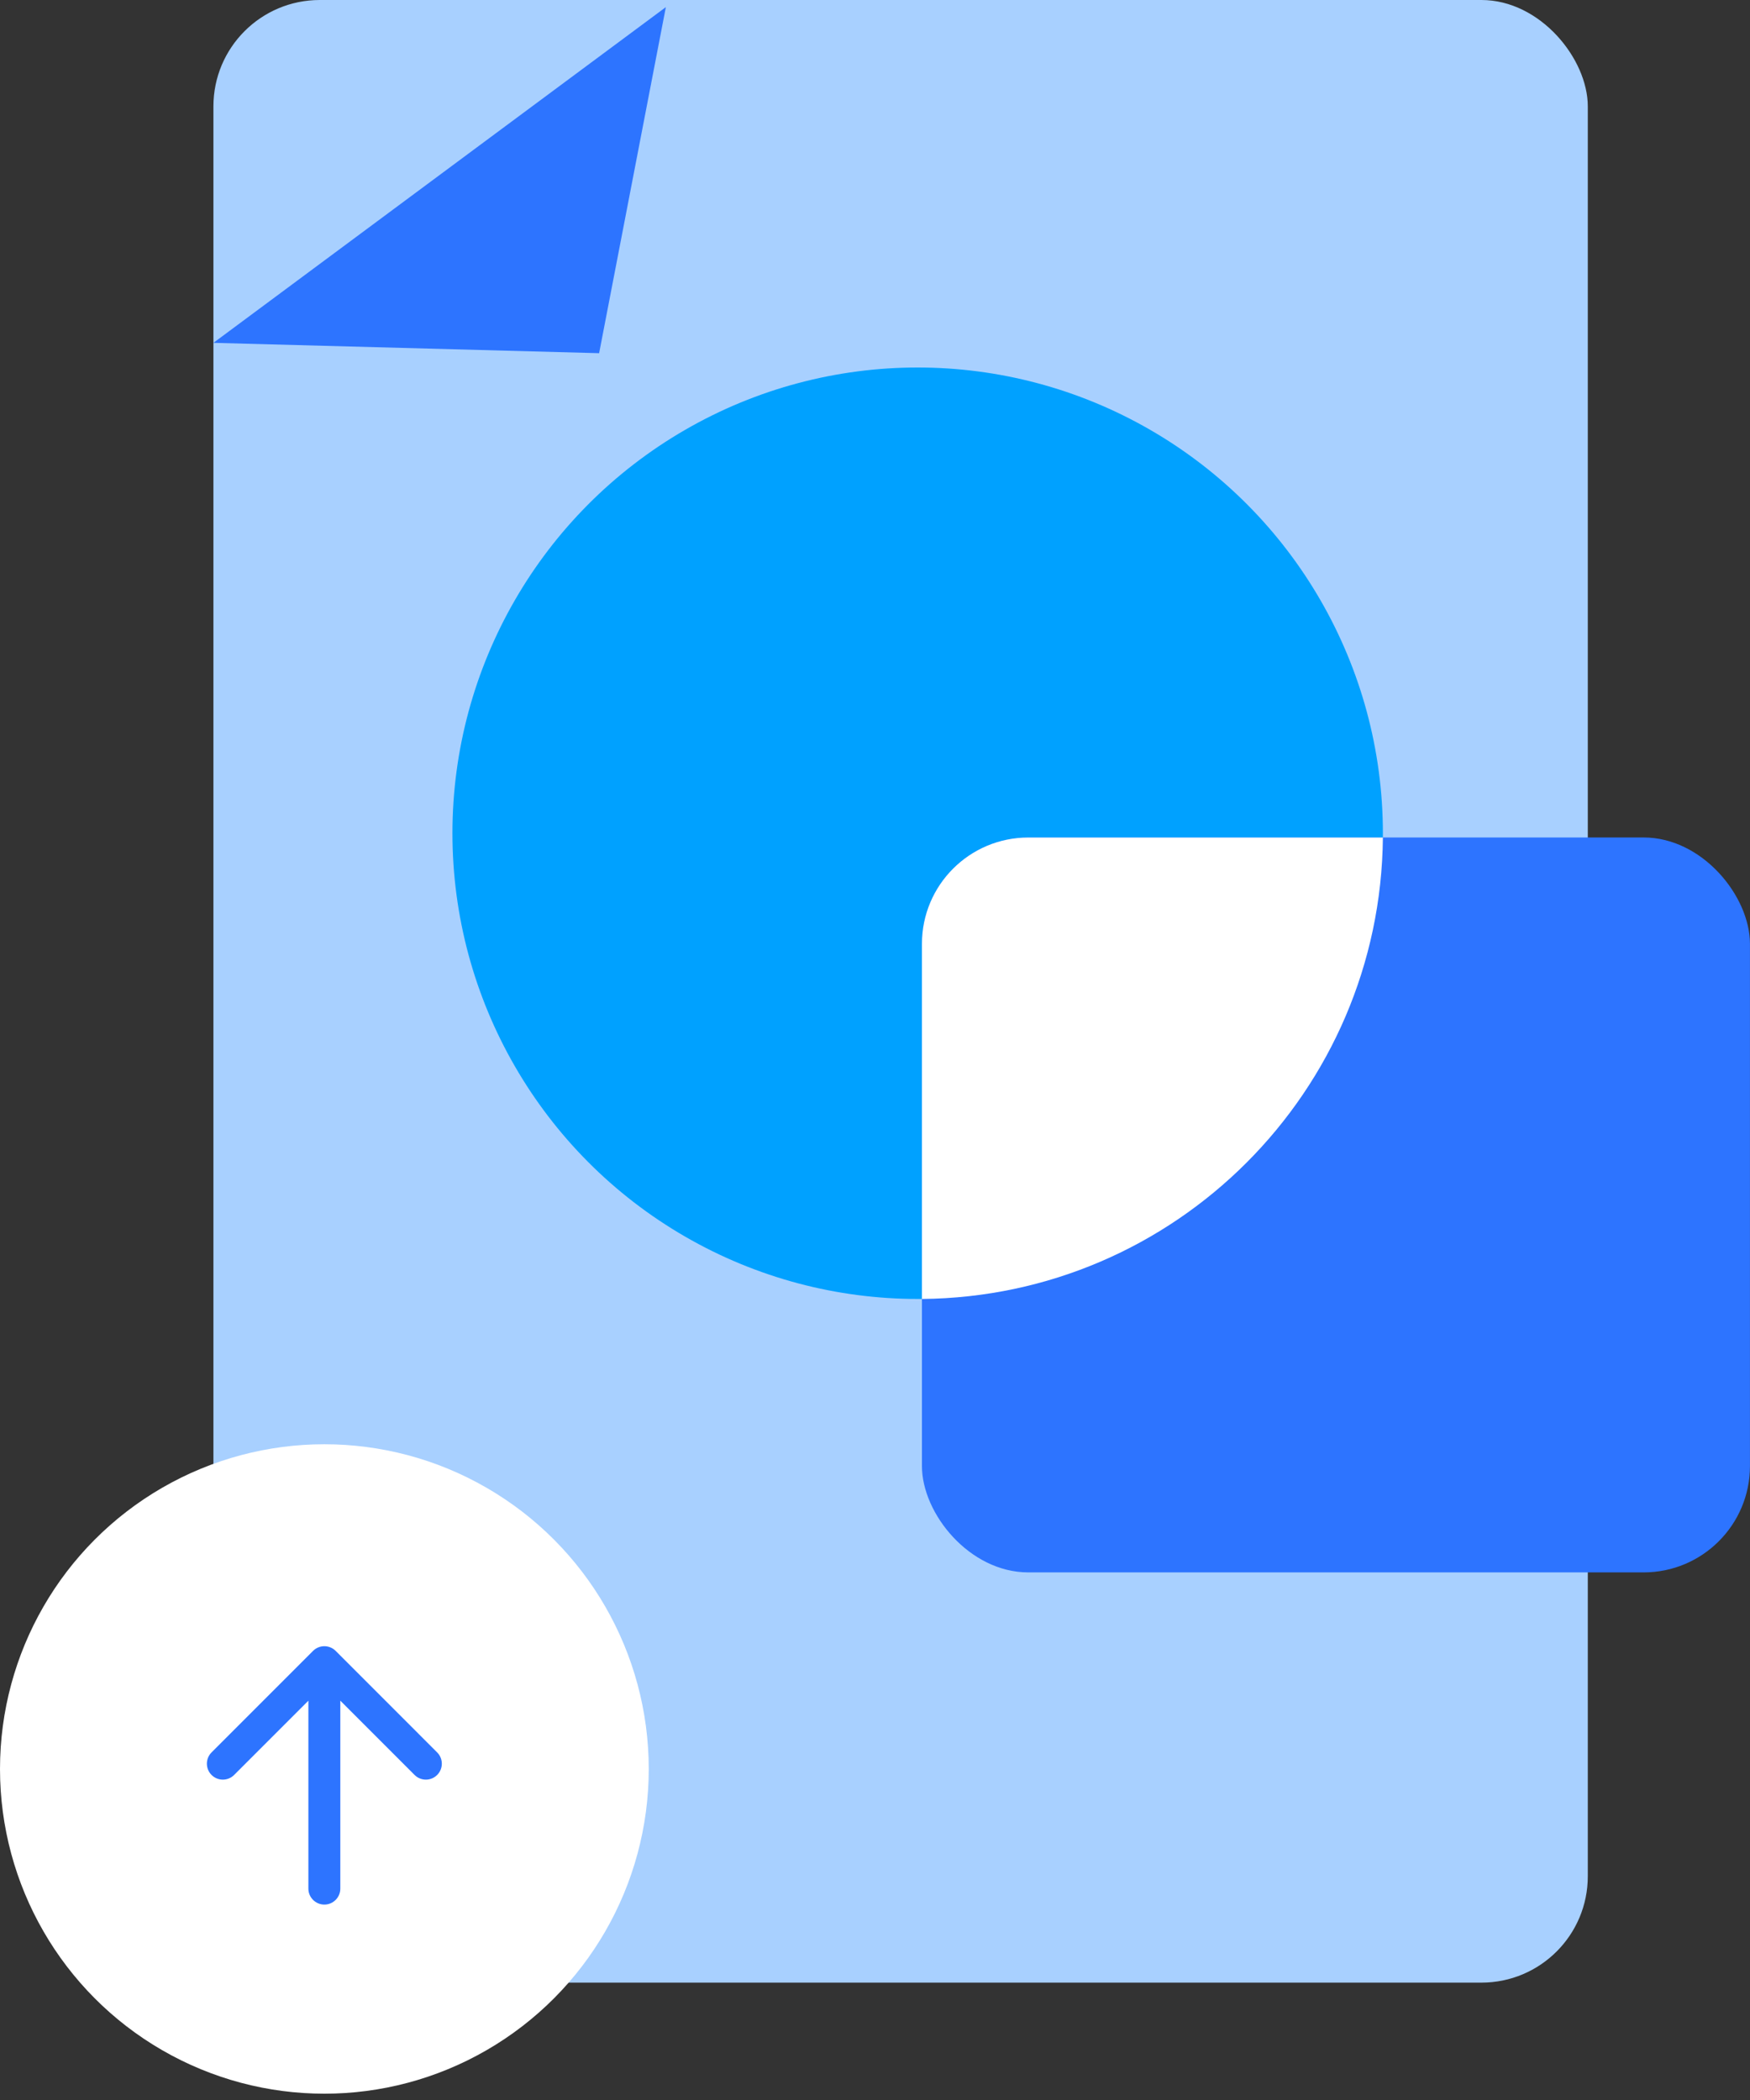 <svg width="45" height="54" viewBox="0 0 45 54" fill="none" xmlns="http://www.w3.org/2000/svg">
<rect x="0" y="0" width="45" height="54" fill="#333333" stroke="none"/>
<rect x="5.488" width="35.341" height="50.982" rx="2.735" fill="#A8D0FF"/>
<ellipse cx="23.597" cy="21.426" rx="11.963" ry="11.976" fill="#00A1FF"/>
<rect x="23.707" y="21.535" width="21.292" height="18.898" rx="2.735" fill="#2D74FF"/>
<path fill-rule="evenodd" clip-rule="evenodd" d="M35.56 21.536C35.501 28.063 30.227 33.343 23.707 33.402V24.27C23.707 22.76 24.931 21.536 26.442 21.536H35.56Z" fill="white"/>
<path d="M15.406 9.082L5.488 8.816L17.122 0.183L15.406 9.082Z" fill="#2D74FF"/>
<ellipse cx="8.341" cy="45.488" rx="8.341" ry="8.35" fill="white"/>
<path d="M7.93 48.565C7.93 48.791 8.114 48.975 8.341 48.975C8.567 48.975 8.751 48.791 8.751 48.565L7.93 48.565ZM8.631 42.451C8.47 42.291 8.211 42.291 8.05 42.451L5.44 45.062C5.28 45.222 5.28 45.482 5.44 45.642C5.6 45.802 5.86 45.802 6.02 45.642L8.341 43.321L10.661 45.642C10.821 45.802 11.081 45.802 11.241 45.642C11.401 45.482 11.401 45.222 11.241 45.062L8.631 42.451ZM8.751 48.565L8.751 42.741L7.93 42.741L7.93 48.565L8.751 48.565Z" fill="#2D74FF"/>
</svg>
